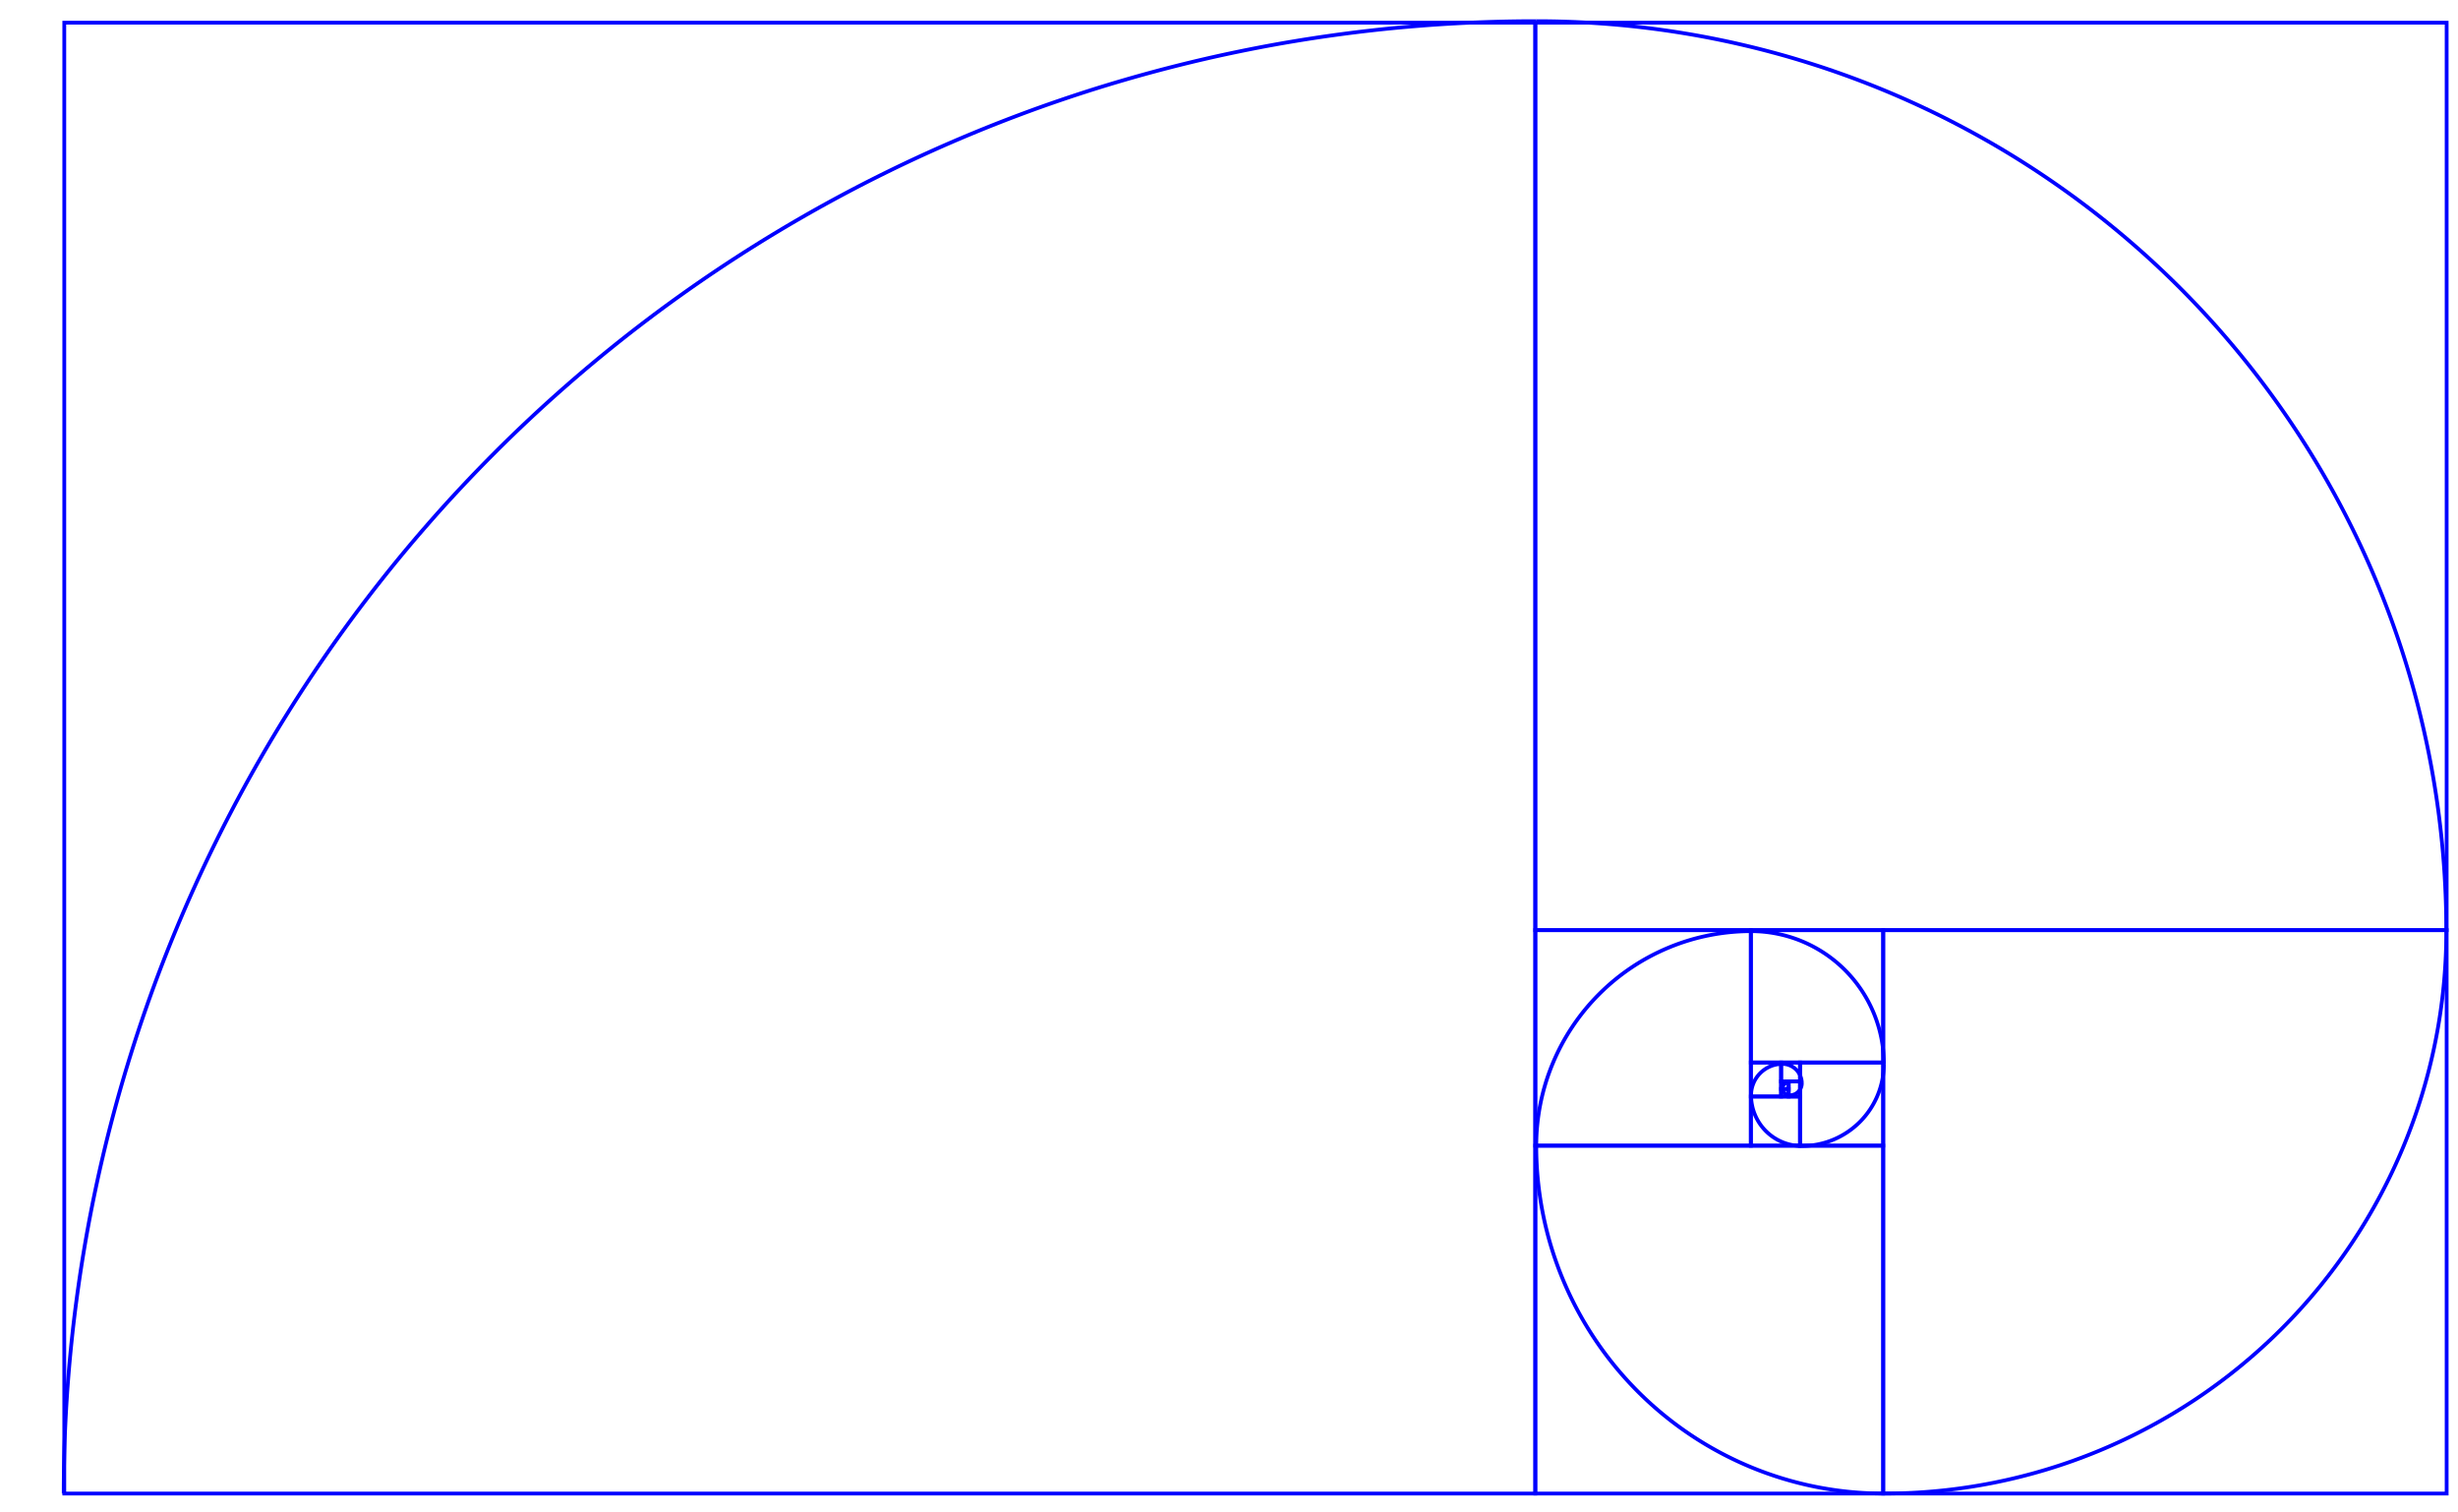 <svg width="650" height="400" viewbox = "0 0 650 400"  xmlns="http://www.w3.org/2000/svg">
<!--<json>{
  "glyph": "0326,0333,0331,0331,0331,0333,0336,0336,0332,0332,0332,0337,0337,0211,0211,0211,0337,0337,0226,",
  "shapes": [
    "0220:0311,0362,0203,0334,0337,0203,0334,0336,0203,0334,0337,0203,0354,0334,0336,",
    "0221:0334,0311,0305,0362,0203,0335,0350,0335,0337,0203,0335,0335,0335,0335,0203,0354,0335,0335,0335,0336,0305,",
    "0222:0311,0305,0362,0203,0335,0203,0335,0335,0337,0203,0354,0335,0335,0336,",
    "0223:0334,0305,0362,0203,0335,0203,0335,0203,0335,0203,0335,0203,0335,0354,",
    "0224:0304,0335,0305,0311,0362,0203,0334,0203,0334,0203,0334,0203,0334,0203,0354,0334,0334,0337,0362,0203,0335,0335,0203,0335,0335,0203,0335,0335,0203,0335,0335,0203,0354,0336,0335,0335,0335,",
    "0225:0311,0304,0200,0350,0334,0343,0335,0330,0336,0331,0304,0335,",
    "0226:0370,0225,0225,0225,0225,0225,0225,0225,0225,0225,0225,0225,0225,0225,0371,",
    "0227:0304,0335,0305,0311,0334,0337,0362,0203,0335,0335,0203,0335,0335,0203,0335,0335,0203,0335,0335,0203,0354,",
    "0230:",
    "0231:",
    "0232:",
    "0233:",
    "0234:",
    "0235:",
    "0236:",
    "0237:",
    "0240:0334,0336,0336,0366,0337,0337,0333,0335,0335,0336,0336,0367,0334,0337,0337,",
    "0241:",
    "0242:",
    "0243:",
    "0244:",
    "0245:",
    "0246:",
    "0247:",
    "01220:0333,0200,0336,0330,0332,0336,0331,0333,0336,0333,0337,0337,0220,0313,0336,0336,0333,0331,0331,0337,0337,0337,",
    "01221:0333,0200,0336,0330,0332,0331,0336,0330,0333,0337,0221,0304,0335,0313,0336,0333,0331,0337,0337,",
    "01222:0333,0200,0336,0330,0332,0336,0331,0332,0337,0222,0304,0313,0333,0336,0333,0331,0337,0337,",
    "01223:0333,0200,0336,0330,0332,0331,0336,0330,0333,0337,0223,0304,0313,0335,0336,0333,0331,0337,0337,",
    "01224:0333,0200,0336,0330,0332,0336,0331,0332,0337,0224,0304,0313,0336,0334,0333,0333,0333,0331,0337,0337,",
    "01225:0333,0200,0336,0330,0332,0336,0331,0333,0337,0370,0225,0371,0313,0336,0333,0331,0337,0337,",
    "01226:0333,0200,0336,0330,0332,0336,0331,0336,0333,0337,0337,0226,0313,0336,0331,0333,0336,0333,0337,0337,0337,",
    "01227:0333,0200,0336,0330,0332,0336,0331,0332,0337,0227,0334,0334,0304,0336,0313,0334,0333,0336,0333,0331,0337,0337,",
    "01230:0333,0200,0336,0330,0332,0230,0331,0304,0333,0337,",
    "01231:0333,0200,0332,0336,0330,0333,0336,0336,0330,0332,0231,0333,0333,0331,0331,0331,0333,0333,0331,0331,0333,0337,0337,0337,0337,0336,",
    "01232:0333,0200,0336,0330,0332,0331,0232,0331,0331,0331,0333,0337,",
    "01233:0333,0200,0336,0332,0337,0336,0330,0332,0336,0331,0333,0337,0332,0233,0331,0336,0330,0337,0337,",
    "01234:0333,0200,0336,0330,0332,0332,0332,0336,0333,0337,0234,0333,0333,0333,0331,0336,0333,0331,0337,0337,0337,0210,0210,0337,0336,",
    "01235:0333,0200,0235,",
    "01236:0333,0200,0236,",
    "01237:0333,0200,0336,0330,0332,0332,0237,0331,0336,0332,0337,0337,",
    "01240:0333,0200,0336,0332,0336,0330,0337,0240,0333,0336,0330,0337,0337,0331,",
    "01241:0333,0200,0336,0332,0241,0333,0337,",
    "01242:0333,0200,0336,0332,0332,0336,0330,0330,0242,0336,0331,0331,0331,0331,0332,0337,0337,0337,",
    "01243:0333,0200,0336,0332,0332,0243,0337,",
    "01244:0333,0200,0332,0336,0330,0336,0336,0243,0243,0243,0243,0331,0331,0331,0331,0337,0337,0337,",
    "01245:0333,0200,0336,0332,0336,0331,0337,0245,0333,0336,0330,0337,0337,",
    "01246:0333,0200,0330,0332,0336,0331,0336,0332,0337,0246,0333,0333,0336,0333,0331,0331,0337,0337,",
    "01247:0333,0200,0336,0330,0332,0337,0247,0336,0333,0331,0337,"
  ],
  "x0rel": 0.5,
  "y0rel": 0.5,
  "unitrel": 0.1,
  "theta0": -1.570796,
  "width": 650,
  "height": 400,
  "scale": 1,
  "backgroundimage": "",
  "style": {
    "color0": "black",
    "fill0": "black",
    "line0": 2,
    "color1": "black",
    "fill1": "black",
    "line1": 3,
    "color2": "red",
    "fill2": "red",
    "line2": 10,
    "color3": "#FF7900",
    "fill3": "#FF7900",
    "line3": 1,
    "color4": "yellow",
    "fill4": "yellow",
    "line4": 1,
    "color5": "green",
    "fill5": "green",
    "line5": 8,
    "color6": "blue",
    "fill6": "blue",
    "line6": 1,
    "color7": "purple",
    "fill7": "purple",
    "line7": 1
  },
  "controlbuttons": [
    196,
    198,
    200,
    203,
    128,
    216,
    217,
    218,
    219,
    220,
    221,
    222,
    223,
    27,
    8,
    134,
    225,
    192,
    16,
    17,
    145,
    151,
    146
  ]
}</json>-->	<path d = "M406 395 L406 6 L17 6 L17 395 L406 395 Z" stroke = "#0000ff" stroke-width = "1" fill = "none" />  <path d="M16.854 395           A389.396 389.396 0 0 1 406.25 5.604" fill = "none" stroke = "#0000ff" stroke-width = "1" />
	<path d = "M406 246 L647 246 L647 6 L406 6 L406 246 Z" stroke = "#0000ff" stroke-width = "1" fill = "none" />  <path d="M406.25 5.604           A240.66 240.66 0 0 1 646.91 246.264" fill = "none" stroke = "#0000ff" stroke-width = "1" />
	<path d = "M498 246 L498 395 L647 395 L647 246 L498 246 Z" stroke = "#0000ff" stroke-width = "1" fill = "none" />  <path d="M646.91 246.264           A148.736 148.736 0 0 1 498.174 395" fill = "none" stroke = "#0000ff" stroke-width = "1" />
	<path d = "M498 303 L406 303 L406 395 L498 395 L498 303 Z" stroke = "#0000ff" stroke-width = "1" fill = "none" />  <path d="M498.174 395           A91.924 91.924 0 0 1 406.25 303.076" fill = "none" stroke = "#0000ff" stroke-width = "1" />
	<path d = "M463 303 L463 246 L406 246 L406 303 L463 303 Z" stroke = "#0000ff" stroke-width = "1" fill = "none" />  <path d="M406.25 303.076           A56.812 56.812 0 0 1 463.062 246.264" fill = "none" stroke = "#0000ff" stroke-width = "1" />
	<path d = "M463 281 L498 281 L498 246 L463 246 L463 281 Z" stroke = "#0000ff" stroke-width = "1" fill = "none" />  <path d="M463.062 246.264           A35.112 35.112 0 0 1 498.174 281.376" fill = "none" stroke = "#0000ff" stroke-width = "1" />
	<path d = "M476 281 L476 303 L498 303 L498 281 L476 281 Z" stroke = "#0000ff" stroke-width = "1" fill = "none" />  <path d="M498.174 281.376           A21.7 21.7 0 0 1 476.474 303.076" fill = "none" stroke = "#0000ff" stroke-width = "1" />
	<path d = "M476 290 L463 290 L463 303 L476 303 L476 290 Z" stroke = "#0000ff" stroke-width = "1" fill = "none" />  <path d="M476.474 303.076           A13.412 13.412 0 0 1 463.062 289.665" fill = "none" stroke = "#0000ff" stroke-width = "1" />
	<path d = "M471 290 L471 281 L463 281 L463 290 L471 290 Z" stroke = "#0000ff" stroke-width = "1" fill = "none" />  <path d="M463.062 289.665           A8.289 8.289 0 0 1 471.351 281.376" fill = "none" stroke = "#0000ff" stroke-width = "1" />
	<path d = "M471 286 L476 286 L476 281 L471 281 L471 286 Z" stroke = "#0000ff" stroke-width = "1" fill = "none" />  <path d="M471.351 281.376           A5.123 5.123 0 0 1 476.474 286.499" fill = "none" stroke = "#0000ff" stroke-width = "1" />
	<path d = "M473 286 L473 290 L476 290 L476 286 L473 286 Z" stroke = "#0000ff" stroke-width = "1" fill = "none" />  <path d="M476.474 286.499           A3.166 3.166 0 0 1 473.308 289.665" fill = "none" stroke = "#0000ff" stroke-width = "1" />
	<path d = "M473 288 L471 288 L471 290 L473 290 L473 288 Z" stroke = "#0000ff" stroke-width = "1" fill = "none" />  <path d="M473.308 289.665           A1.957 1.957 0 0 1 471.351 287.708" fill = "none" stroke = "#0000ff" stroke-width = "1" />
	<path d = "M473 288 L473 286 L471 286 L471 288 L473 288 Z" stroke = "#0000ff" stroke-width = "1" fill = "none" />  <path d="M471.351 287.708           A1.209 1.209 0 0 1 472.56 286.499" fill = "none" stroke = "#0000ff" stroke-width = "1" />
</svg>